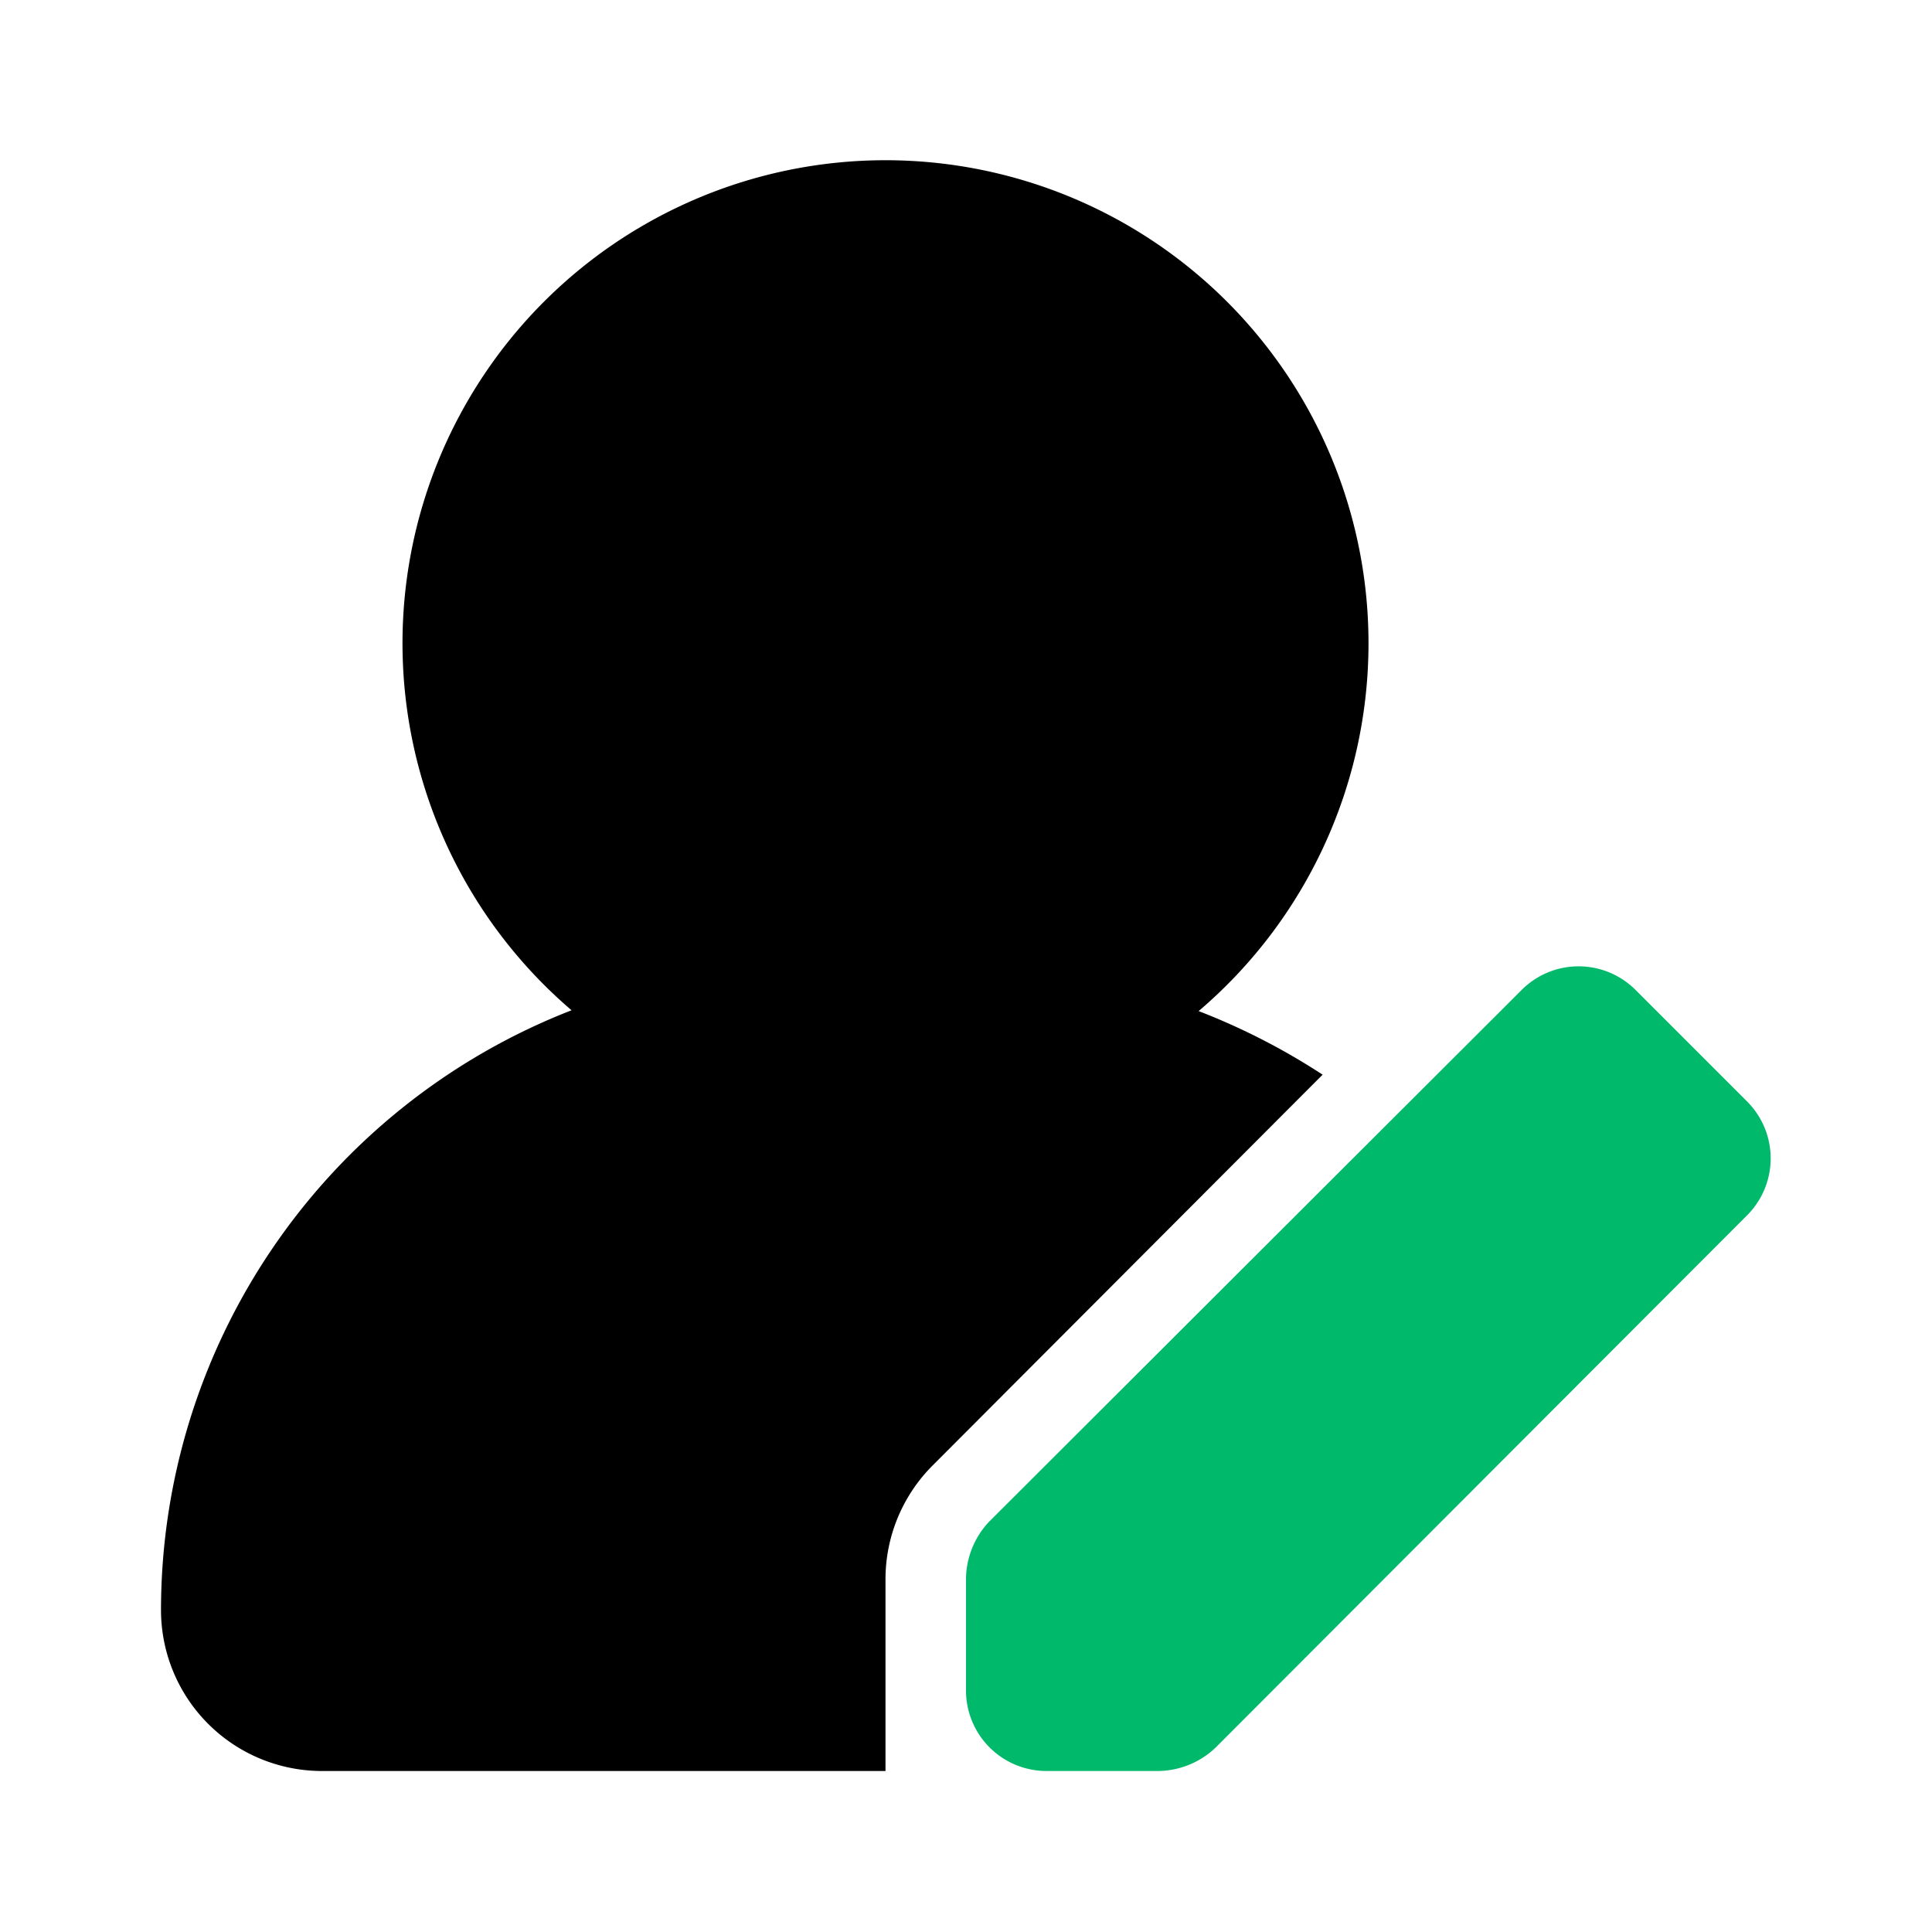 <?xml version="1.0" encoding="utf-8"?><!-- Uploaded to: SVG Repo, www.svgrepo.com, Generator: SVG Repo Mixer Tools -->
<svg fill="#000000" width="800px" height="800px" viewBox="0 0 24 24" id="edit-user-2" data-name="Flat Color" xmlns="http://www.w3.org/2000/svg" class="icon flat-color"><path id="secondary" d="M20.31,12.29l1.4,1.4a1,1,0,0,1,0,1.4L15.1,21.71a1.05,1.05,0,0,1-.71.29H13a1,1,0,0,1-1-1V19.61a1.05,1.05,0,0,1,.29-.71l6.62-6.61A1,1,0,0,1,20.31,12.29Z" style="fill: #00b96b;"></path><path id="primary" d="M17,8a6,6,0,1,0-9.9,4.55A8,8,0,0,0,2,20a2,2,0,0,0,2,2h7V19.61a2,2,0,0,1,.59-1.41l4.84-4.85a8.28,8.28,0,0,0-1.54-.79A6,6,0,0,0,17,8Z" style="fill: rgb(0, 0, 0);"></path></svg>